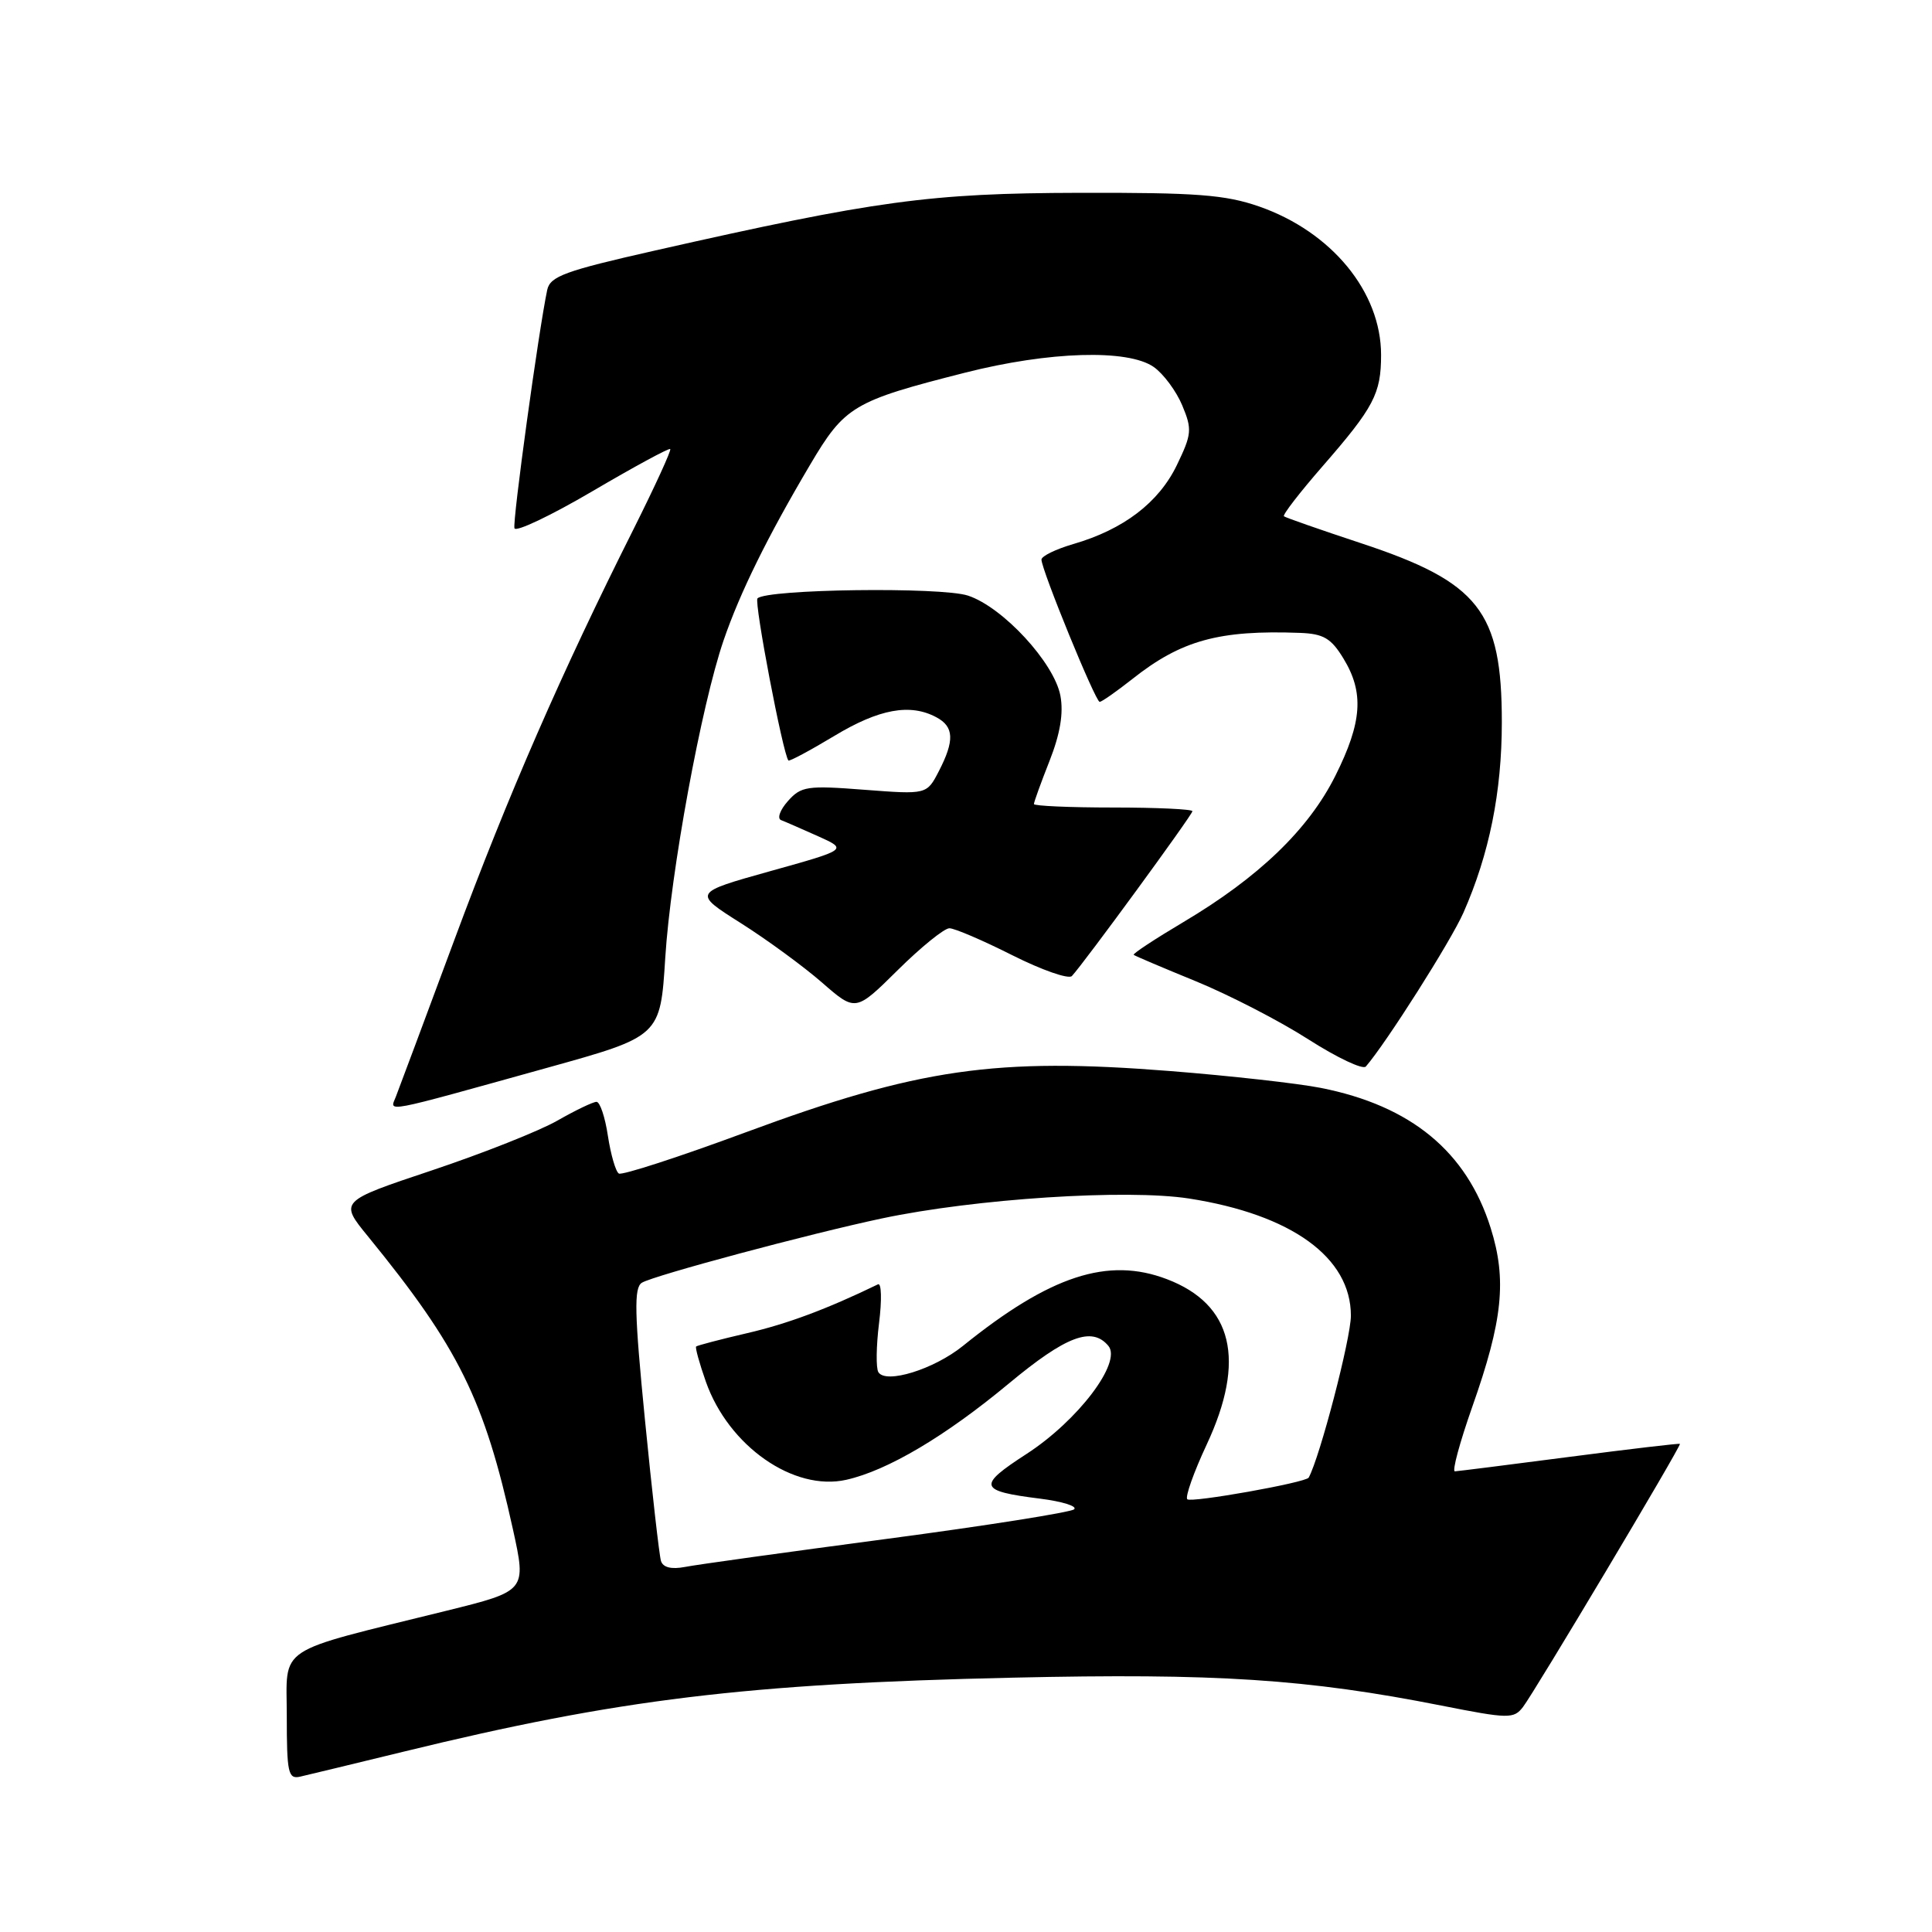 <?xml version="1.0" encoding="UTF-8" standalone="no"?>
<!DOCTYPE svg PUBLIC "-//W3C//DTD SVG 1.1//EN" "http://www.w3.org/Graphics/SVG/1.1/DTD/svg11.dtd" >
<svg xmlns="http://www.w3.org/2000/svg" xmlns:xlink="http://www.w3.org/1999/xlink" version="1.1" viewBox="0 0 256 256">
 <g >
 <path fill="currentColor"
d=" M 53.50 232.10 C 81.94 225.15 98.93 223.09 134.16 222.30 C 161.14 221.69 173.20 222.48 191.00 226.00 C 199.90 227.76 200.58 227.77 201.80 226.19 C 203.31 224.24 222.79 191.59 222.60 191.32 C 222.54 191.23 215.96 192.00 207.99 193.04 C 200.02 194.08 193.18 194.94 192.78 194.96 C 192.38 194.98 193.42 191.14 195.08 186.42 C 199.13 174.95 199.68 169.58 197.52 162.71 C 194.34 152.59 186.96 146.51 175.00 144.15 C 171.97 143.55 163.00 142.55 155.06 141.92 C 131.93 140.09 121.69 141.57 98.78 150.05 C 89.97 153.31 82.42 155.76 82.00 155.50 C 81.58 155.24 80.93 152.99 80.55 150.51 C 80.18 148.03 79.50 146.00 79.04 146.00 C 78.58 146.00 76.25 147.12 73.85 148.49 C 71.46 149.86 63.98 152.82 57.23 155.08 C 44.96 159.18 44.96 159.18 48.77 163.84 C 60.79 178.58 64.17 185.42 67.97 202.66 C 69.76 210.81 69.76 210.81 59.13 213.44 C 36.17 219.12 38.00 217.91 38.00 227.43 C 38.00 234.90 38.19 235.77 39.75 235.42 C 40.71 235.20 46.90 233.71 53.50 232.10 Z  M 72.50 141.49 C 87.50 137.32 87.50 137.32 88.15 126.91 C 88.86 115.58 92.93 93.44 95.88 84.85 C 98.06 78.50 101.69 71.14 107.32 61.62 C 111.94 53.80 113.04 53.15 127.88 49.38 C 139.03 46.55 149.47 46.24 152.88 48.63 C 154.16 49.53 155.86 51.82 156.65 53.71 C 157.98 56.89 157.92 57.53 155.93 61.65 C 153.53 66.60 148.88 70.15 142.25 72.08 C 139.91 72.76 138.00 73.69 138.00 74.15 C 138.00 75.50 145.16 93.00 145.71 93.00 C 145.99 93.00 147.92 91.64 150.02 89.99 C 156.51 84.84 161.53 83.46 172.26 83.86 C 175.37 83.98 176.38 84.57 178.01 87.25 C 180.77 91.77 180.50 95.68 176.94 102.80 C 173.39 109.90 166.80 116.25 156.79 122.19 C 153.02 124.43 150.06 126.38 150.22 126.52 C 150.37 126.66 154.10 128.24 158.50 130.04 C 162.90 131.85 169.60 135.30 173.38 137.73 C 177.17 140.15 180.59 141.77 180.98 141.32 C 183.65 138.25 192.25 124.70 193.91 120.94 C 197.34 113.17 199.00 104.95 199.00 95.69 C 199.00 80.97 195.98 77.14 180.29 71.96 C 174.90 70.18 170.33 68.58 170.13 68.41 C 169.92 68.23 172.22 65.26 175.24 61.79 C 182.05 53.97 183.00 52.17 183.00 47.03 C 183.00 38.68 176.44 30.71 166.84 27.36 C 162.35 25.80 158.54 25.51 143.00 25.55 C 123.20 25.60 116.11 26.56 86.73 33.21 C 74.88 35.89 72.90 36.61 72.51 38.41 C 71.37 43.79 67.88 69.15 68.17 70.00 C 68.35 70.53 73.00 68.32 78.50 65.09 C 84.00 61.86 88.64 59.34 88.81 59.50 C 88.98 59.66 86.78 64.45 83.93 70.15 C 74.43 89.07 67.34 105.31 60.22 124.50 C 56.34 134.95 52.85 144.31 52.46 145.30 C 51.63 147.41 50.35 147.65 72.50 141.49 Z  M 125.80 123.00 C 126.49 123.00 130.24 124.61 134.15 126.58 C 138.05 128.54 141.60 129.78 142.03 129.33 C 143.59 127.67 158.00 107.97 158.00 107.49 C 158.00 107.22 153.28 107.00 147.50 107.00 C 141.72 107.00 137.00 106.79 137.00 106.54 C 137.00 106.28 137.93 103.71 139.07 100.82 C 140.48 97.24 140.94 94.50 140.51 92.19 C 139.69 87.82 132.88 80.44 128.26 78.92 C 124.70 77.75 101.61 78.05 100.37 79.29 C 99.90 79.77 103.74 99.91 104.47 100.77 C 104.60 100.91 107.33 99.45 110.54 97.52 C 116.49 93.93 120.60 93.18 124.07 95.04 C 126.42 96.29 126.50 98.12 124.40 102.19 C 122.80 105.28 122.80 105.28 114.55 104.65 C 106.95 104.06 106.15 104.18 104.40 106.15 C 103.35 107.33 102.95 108.46 103.50 108.67 C 104.05 108.88 106.26 109.85 108.41 110.81 C 112.32 112.57 112.32 112.57 102.07 115.43 C 91.81 118.30 91.81 118.30 98.15 122.31 C 101.64 124.52 106.49 128.07 108.93 130.20 C 113.37 134.07 113.37 134.07 118.96 128.54 C 122.04 125.49 125.12 123.00 125.80 123.00 Z  M 87.58 206.83 C 87.36 206.10 86.40 197.69 85.46 188.14 C 84.06 173.94 83.99 170.63 85.05 169.97 C 86.59 169.02 107.30 163.47 116.85 161.45 C 129.22 158.83 149.28 157.53 157.55 158.81 C 171.14 160.93 179.00 166.61 179.00 174.33 C 179.00 177.33 174.91 193.03 173.41 195.79 C 173.05 196.45 157.83 199.16 157.32 198.66 C 157.02 198.35 158.17 195.10 159.88 191.44 C 165.13 180.22 163.36 172.83 154.63 169.50 C 146.81 166.51 139.14 169.02 127.58 178.35 C 123.75 181.44 117.38 183.42 116.39 181.82 C 116.06 181.29 116.10 178.36 116.48 175.31 C 116.86 172.27 116.80 169.96 116.34 170.18 C 109.57 173.46 104.35 175.41 99.00 176.65 C 95.43 177.48 92.39 178.28 92.24 178.42 C 92.10 178.57 92.68 180.66 93.53 183.08 C 96.54 191.62 105.17 197.65 112.14 196.08 C 117.61 194.85 125.27 190.31 133.68 183.32 C 141.26 177.02 144.69 175.72 146.87 178.34 C 148.68 180.53 142.84 188.23 136.03 192.65 C 129.46 196.90 129.66 197.56 137.82 198.58 C 140.75 198.95 142.78 199.58 142.33 199.99 C 141.87 200.39 130.70 202.16 117.50 203.91 C 104.30 205.66 92.26 207.33 90.75 207.63 C 88.96 207.97 87.85 207.70 87.58 206.83 Z "/>
</g>
</svg>